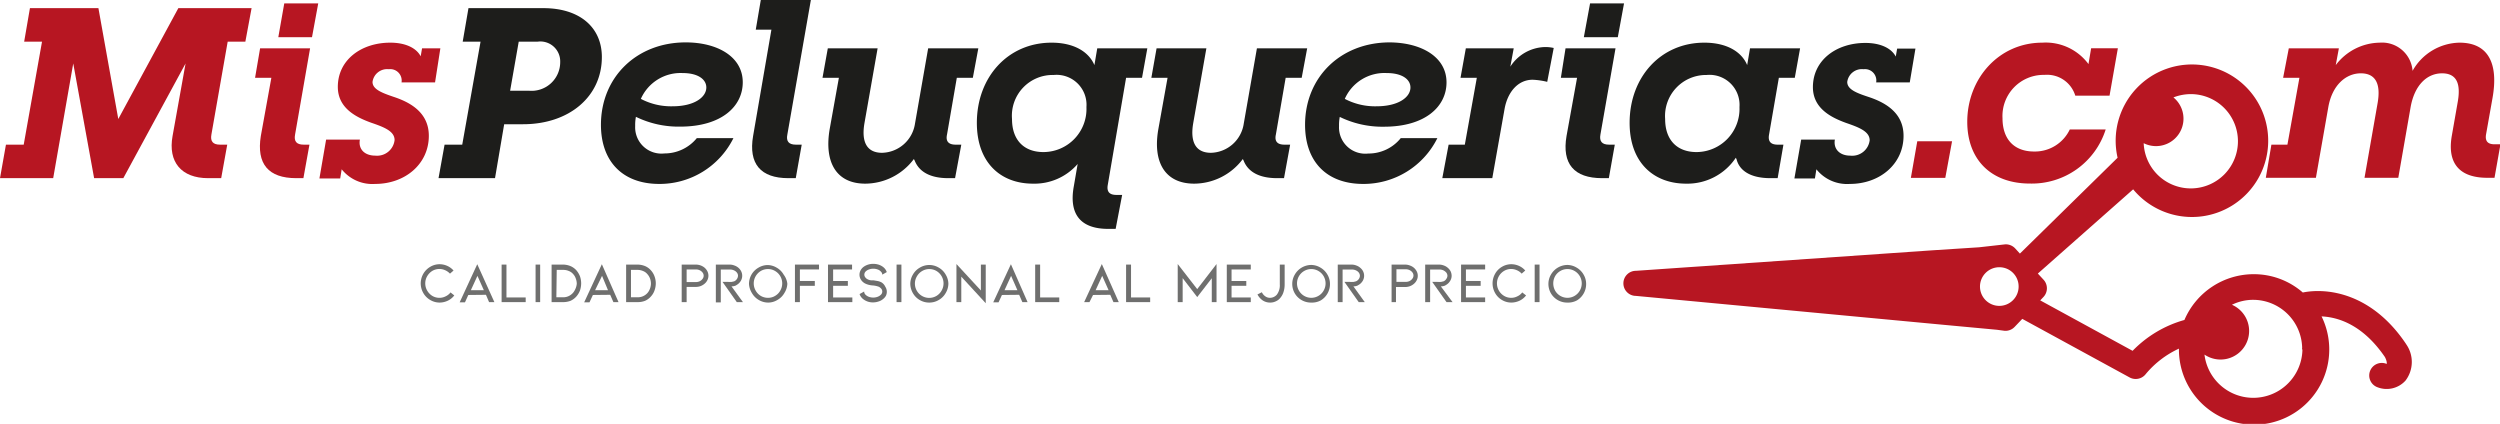 <svg xmlns="http://www.w3.org/2000/svg" viewBox="0 0 273.07 46.3"><defs><style>.cls-1{fill:#b71622;}.cls-2{fill:#1d1d1b;}.cls-3{fill:#6f6f6e;}</style></defs><g id="Capa_2" data-name="Capa 2"><g id="Capa_1-2" data-name="Capa 1"><path class="cls-1" d="M262.85,37.64l-.07-.11c-3.72-5.52-8.57-6.12-11.25-5.58a8.12,8.12,0,0,0-5.28-2,8.23,8.23,0,0,0-7.65,5,12.64,12.64,0,0,0-5.66,3.37l-10.09-5.51.36-.38a1.38,1.38,0,0,0,0-1.88l-.62-.67L233,20.68a8.33,8.33,0,1,0-1.7-3.45L220.63,27.7l-.52-.57a1.4,1.4,0,0,0-1.09-.44l-2.84.32-5.09.33-32.4,2.24a1.37,1.37,0,0,0,0,2.74l33.73,3.17,5.7.53.82.11a1.37,1.37,0,0,0,1.11-.42l.84-.88,11.73,6.4a1.39,1.39,0,0,0,1.77-.39A10.35,10.35,0,0,1,238,38.08a8.21,8.21,0,1,0,15.58-3.52c1.78.08,4.49.88,6.92,4.44.24.46.21.71.19.75a1.37,1.37,0,1,0-1,2.55,2.77,2.77,0,0,0,3.06-.73A3.36,3.36,0,0,0,262.85,37.64Zm-28.7-22a3,3,0,0,0,3.25-5,5.28,5.28,0,0,1,1.95-.36,5.15,5.15,0,1,1-5.2,5.35ZM220.49,31.31a2.11,2.11,0,1,1-2.08-2.12A2.1,2.1,0,0,1,220.49,31.31Zm31,6.87a5.37,5.37,0,0,1-10.7.55,3.12,3.12,0,1,0,3-5.44,5.25,5.25,0,0,1,2.37-.54,5.36,5.36,0,0,1,5.3,5.23h0C251.44,38.05,251.46,38.11,251.46,38.18Z"/><path class="cls-1" d="M.65,15.8H2.59l2-11.25H2.64L3.27.89h7.48L12.92,13,19.48.89h8L26.8,4.55H24.87L23.09,14.7c-.13.73.16,1.1.94,1.1h.79l-.66,3.66H22.73c-2.91,0-4.4-1.76-3.88-4.61l1.42-7.92-6.8,12.53H10.28L8,6.93,5.81,19.46H0Z"/><path class="cls-1" d="M28.49,14.85,29.64,8.5H27.86l.55-3.22h5.46L32.23,14.7c-.14.73.15,1.1.94,1.1h.63l-.66,3.66h-.78C29.3,19.46,28,17.89,28.49,14.85ZM31.05.37h3.71l-.68,3.69H30.4Z"/><path class="cls-1" d="M37.32,18.49l-.16,1H34.89l.73-4.24h3.69C39.12,16.27,39.8,17,41,17A1.92,1.92,0,0,0,43.1,15.3c0-.94-1.07-1.39-2.51-1.88-1.68-.6-3.69-1.6-3.69-3.93,0-2.95,2.56-4.83,5.73-4.83,1.72,0,2.87.62,3.32,1.49l.15-.87h2L47.52,9H43.86a1.25,1.25,0,0,0-1.39-1.44,1.61,1.61,0,0,0-1.78,1.39c0,.81,1.05,1.2,2.28,1.62,1.67.55,3.87,1.62,3.87,4.26,0,3.11-2.62,5.26-5.86,5.26A4.29,4.29,0,0,1,37.32,18.49Z"/><path class="cls-2" d="M48.56,15.8h1.93l2-11.25H50.54L51.17.89h8.18c4,0,6.39,2.12,6.39,5.34,0,4.34-3.59,7.34-8.61,7.34H55.07l-1,5.89H47.9Zm9.22-5.89a3.13,3.13,0,0,0,3.41-3.14,2.17,2.17,0,0,0-2.46-2.22H56.66l-.94,5.36Z"/><path class="cls-2" d="M65.64,13.63c0-5.18,3.88-9,9.26-9,3.43,0,6.23,1.54,6.23,4.36,0,2.62-2.31,4.84-6.83,4.84a10.58,10.58,0,0,1-4.84-1.07,4.71,4.71,0,0,0-.08,1,2.87,2.87,0,0,0,3.19,3,4.55,4.55,0,0,0,3.54-1.67h4a9,9,0,0,1-8.18,5C68,20.06,65.64,17.63,65.64,13.63ZM77.15,9.55c0-.87-.89-1.57-2.59-1.57A4.74,4.74,0,0,0,70,10.8a7.08,7.08,0,0,0,3.46.81C75.84,11.61,77.15,10.62,77.15,9.55Z"/><path class="cls-2" d="M82.26,14.85l2-11.61H82.55L83.1,0h5.47L86,14.7c-.15.73.16,1.1.92,1.1h.65l-.65,3.66h-.81C83.08,19.46,81.74,17.89,82.26,14.85Z"/><path class="cls-2" d="M90.63,14.07l1-5.57H89.84l.58-3.22h5.44l-1.44,8.19c-.34,2,.23,3.22,1.93,3.22a3.73,3.73,0,0,0,3.59-3.17l1.44-8.24h5.48l-.6,3.22h-1.75l-1.07,6.2c-.16.73.16,1.1.94,1.1H105l-.68,3.66h-.73c-1.94,0-3.19-.66-3.69-1.94l-.08-.15a6.67,6.67,0,0,1-5.31,2.69C91.33,20.06,90,17.7,90.63,14.07Z"/><path class="cls-2" d="M117.29,20.35l.42-2.44a6.24,6.24,0,0,1-4.89,2.15c-3.48,0-6.12-2.25-6.12-6.64,0-5,3.4-8.76,8.16-8.76,2.45,0,4.07,1,4.68,2.45l.31-1.83h5.47l-.58,3.22H123l-2,11.69c-.13.73.16,1.1.94,1.1h.63L121.86,25h-.81C118,25,116.74,23.38,117.29,20.35Zm1.38-8.66a3.27,3.27,0,0,0-3.58-3.5A4.45,4.45,0,0,0,110.54,13c0,2.32,1.33,3.61,3.43,3.61A4.71,4.71,0,0,0,118.67,11.69Z"/><path class="cls-2" d="M126.53,14.07l1-5.57h-1.77l.57-3.22h5.44l-1.44,8.19c-.34,2,.24,3.22,1.94,3.22a3.72,3.72,0,0,0,3.58-3.17l1.44-8.24h5.49l-.6,3.22h-1.75l-1.07,6.2c-.16.73.15,1.1.94,1.1h.62l-.67,3.66h-.74c-1.93,0-3.19-.66-3.68-1.94l-.08-.15a6.67,6.67,0,0,1-5.31,2.69C127.24,20.06,125.88,17.7,126.53,14.07Z"/><path class="cls-2" d="M142.55,13.63c0-5.18,3.87-9,9.26-9C155.23,4.66,158,6.2,158,9c0,2.62-2.3,4.84-6.82,4.84a10.58,10.58,0,0,1-4.84-1.07,4.71,4.71,0,0,0-.08,1,2.87,2.87,0,0,0,3.19,3A4.52,4.52,0,0,0,153,15.09h4a9,9,0,0,1-8.18,5C144.88,20.06,142.55,17.63,142.55,13.63Zm11.51-4.08c0-.87-.89-1.57-2.59-1.57a4.73,4.73,0,0,0-4.58,2.82,7.08,7.08,0,0,0,3.46.81C152.75,11.61,154.06,10.62,154.06,9.55Z"/><path class="cls-2" d="M158.23,15.8H160l1.31-7.3h-1.78l.58-3.22h5.23l-.37,2a4.64,4.64,0,0,1,3.74-2.14,4.1,4.1,0,0,1,1,.1L169,8.94a8.1,8.1,0,0,0-1.59-.23c-1.6,0-2.72,1.33-3.06,3.14L163,19.46h-5.46Z"/><path class="cls-2" d="M171.11,14.85l1.15-6.35h-1.77L171,5.28h5.46l-1.65,9.42c-.13.73.16,1.1.94,1.1h.63l-.65,3.66H175C171.92,19.46,170.59,17.89,171.11,14.85ZM173.68.37h3.71l-.68,3.69H173Z"/><path class="cls-2" d="M178,13.42c0-5,3.4-8.76,8.16-8.76,2.46,0,4.08,1,4.68,2.45l.31-1.83h5.47l-.58,3.22H194.3l-1.07,6.2c-.13.73.16,1.1.94,1.1h.63l-.63,3.66h-.78c-2.43,0-3.45-1-3.71-2.07l-.08-.16a6.36,6.36,0,0,1-5.44,2.83C180.68,20.06,178,17.81,178,13.42Zm12-1.73a3.28,3.28,0,0,0-3.59-3.5A4.48,4.48,0,0,0,181.88,13c0,2.32,1.33,3.61,3.43,3.61A4.72,4.72,0,0,0,190,11.69Z"/><path class="cls-2" d="M198.4,18.49l-.16,1H196l.74-4.24h3.68c-.18,1,.5,1.75,1.68,1.75a1.92,1.92,0,0,0,2.12-1.67c0-.94-1.08-1.39-2.51-1.88-1.68-.6-3.69-1.6-3.69-3.93,0-2.95,2.56-4.83,5.73-4.83,1.72,0,2.87.62,3.32,1.49l.15-.87h2L208.6,9h-3.67a1.24,1.24,0,0,0-1.38-1.44,1.61,1.61,0,0,0-1.78,1.39c0,.81,1,1.2,2.27,1.62,1.68.55,3.88,1.62,3.88,4.26,0,3.11-2.62,5.26-5.86,5.26A4.29,4.29,0,0,1,198.4,18.49Z"/><path class="cls-1" d="M209.42,15.43h3.8l-.74,4h-3.76Z"/><path class="cls-1" d="M214.88,13.31c0-4.76,3.48-8.65,8.19-8.65A5.81,5.81,0,0,1,228.12,7l.29-1.73h2.92l-.91,5.18h-3.74a3.22,3.22,0,0,0-3.37-2.27,4.49,4.49,0,0,0-4.58,4.73c0,2.28,1.25,3.64,3.45,3.64a4.22,4.22,0,0,0,3.9-2.41H230a8.46,8.46,0,0,1-8.24,5.91C217.42,20.06,214.88,17.37,214.88,13.31Z"/><path class="cls-1" d="M248.1,15.8h1.75l1.31-7.3h-1.78L250,5.28h5.47l-.34,1.83a6.12,6.12,0,0,1,4.81-2.45,3.34,3.34,0,0,1,3.58,3.08,6,6,0,0,1,5.13-3.08c3.16,0,4.26,2.3,3.61,6l-.71,4c-.13.73.16,1.1.92,1.1h.65l-.65,3.66h-.79c-3.13,0-4.39-1.68-3.87-4.61l.63-3.6c.37-2-.05-3.2-1.7-3.2s-3,1.29-3.43,3.67l-1.35,7.74h-3.69l1.44-8.21c.34-2-.19-3.2-1.84-3.2s-3.13,1.31-3.55,3.67l-1.36,7.74h-5.47Z"/><path class="cls-3" d="M48,33.05a2,2,0,0,1-1-.28,2.05,2.05,0,0,1-.76-.76A2.1,2.1,0,0,1,47,29.14a2,2,0,0,1,1-.28,2.09,2.09,0,0,1,.85.18,2,2,0,0,1,.69.51l-.39.34a1.59,1.59,0,0,0-.52-.37,1.52,1.52,0,0,0-1.41.07,1.64,1.64,0,0,0-.56.58,1.57,1.57,0,0,0,0,1.57,1.64,1.64,0,0,0,.56.58,1.52,1.52,0,0,0,.78.21,1.44,1.44,0,0,0,.67-.16,1.41,1.41,0,0,0,.54-.43l.41.33a1.93,1.93,0,0,1-.72.58A2.12,2.12,0,0,1,48,33.05Z"/><path class="cls-3" d="M51.15,32.22l-.36.8h-.58l1.92-4.16L54,33h-.58l-.34-.8Zm1-2.09-.72,1.57h1.42Z"/><path class="cls-3" d="M54.79,33V28.9h.53v3.59h2.1V33Z"/><path class="cls-3" d="M58.5,33V28.9H59V33Z"/><path class="cls-3" d="M61.49,33H60.25V28.9h1.24a2.17,2.17,0,0,1,.81.16,1.82,1.82,0,0,1,.66.47,2.34,2.34,0,0,1,.39.65,2.44,2.44,0,0,1,.13.77,2.55,2.55,0,0,1-.13.78,2.2,2.2,0,0,1-.39.65,1.9,1.9,0,0,1-.65.48A2.26,2.26,0,0,1,61.49,33Zm-.72-.53h.72a1.36,1.36,0,0,0,.79-.22,1.41,1.41,0,0,0,.51-.57A1.79,1.79,0,0,0,63,31a1.62,1.62,0,0,0-.11-.58,1.36,1.36,0,0,0-.29-.49,1.18,1.18,0,0,0-.47-.33,1.5,1.5,0,0,0-.6-.12h-.72Z"/><path class="cls-3" d="M64.76,32.22l-.37.8h-.58l1.93-4.16L67.56,33H67l-.35-.8Zm1-2.09L65,31.7h1.41Z"/><path class="cls-3" d="M69.64,33H68.39V28.9h1.25a2.25,2.25,0,0,1,.81.16,1.78,1.78,0,0,1,.65.47,1.94,1.94,0,0,1,.39.65,2.19,2.19,0,0,1,.14.77,2.29,2.29,0,0,1-.14.78,1.85,1.85,0,0,1-.39.65,1.81,1.81,0,0,1-.65.48A2.17,2.17,0,0,1,69.64,33Zm-.72-.53h.72a1.38,1.38,0,0,0,.79-.22,1.32,1.32,0,0,0,.5-.57A1.65,1.65,0,0,0,71.1,31a1.61,1.61,0,0,0-.1-.58,1.54,1.54,0,0,0-.3-.49,1.12,1.12,0,0,0-.47-.33,1.45,1.45,0,0,0-.59-.12h-.72Z"/><path class="cls-3" d="M74.46,33V28.9H76a1.54,1.54,0,0,1,.52.09,1.48,1.48,0,0,1,.44.25,1.31,1.31,0,0,1,.31.4,1.08,1.08,0,0,1,0,.95,1.2,1.2,0,0,1-.31.4,1.5,1.5,0,0,1-.44.26,1.54,1.54,0,0,1-.52.09H75V33ZM75,30.81h1a1,1,0,0,0,.43-.09.88.88,0,0,0,.31-.26.55.55,0,0,0,.12-.35.56.56,0,0,0-.12-.34.86.86,0,0,0-.31-.25,1,1,0,0,0-.43-.09H75Z"/><path class="cls-3" d="M81.15,33h-.67l-1.56-2.21h.6a2.37,2.37,0,0,0,.41,0l.26-.06a.68.68,0,0,0,.31-.27.65.65,0,0,0,.11-.34.54.54,0,0,0-.11-.33.79.79,0,0,0-.31-.25,1,1,0,0,0-.46-.1h-1l0,3.59h-.54V28.9h1.48a1.45,1.45,0,0,1,.55.1,1.33,1.33,0,0,1,.46.27,1.24,1.24,0,0,1,.29.39,1.1,1.1,0,0,1-.12,1.12,1.31,1.31,0,0,1-.23.24,2.2,2.2,0,0,1-.28.18,1.25,1.25,0,0,1-.44.08Z"/><path class="cls-3" d="M83.89,33.05a2,2,0,0,1-1-.28,2.05,2.05,0,0,1-.76-.76A2.14,2.14,0,0,1,81.81,31a2.1,2.1,0,0,1,.27-1,2.05,2.05,0,0,1,.76-.76,2,2,0,0,1,1-.29,2,2,0,0,1,1,.29,2,2,0,0,1,.76.76A2,2,0,0,1,86,31,2.05,2.05,0,0,1,85.68,32a2,2,0,0,1-.76.76A1.94,1.94,0,0,1,83.89,33.05Zm0-3.66a1.53,1.53,0,0,0-.79.21,1.61,1.61,0,0,0-.56.57,1.57,1.57,0,0,0,0,1.57,1.56,1.56,0,0,0,.56.58,1.53,1.53,0,0,0,.79.21,1.46,1.46,0,0,0,.77-.21,1.51,1.51,0,0,0,.57-.58,1.57,1.57,0,0,0,0-1.57,1.56,1.56,0,0,0-.57-.57A1.46,1.46,0,0,0,83.89,29.39Z"/><path class="cls-3" d="M86.83,33V28.9h2.63v.53H87.37v1.26H89v.53H87.37V33Z"/><path class="cls-3" d="M90.44,33V28.9h2.63v.53H91v1.26h1.61v.53H91v1.27h2.1V33Z"/><path class="cls-3" d="M96.7,31.32a1,1,0,0,1,.06,1,1.25,1.25,0,0,1-.35.38,1.35,1.35,0,0,1-.48.24,1.77,1.77,0,0,1-.56.09,1.69,1.69,0,0,1-1.05-.33,1.17,1.17,0,0,1-.43-.58l.5-.28a.48.48,0,0,0,.13.33,1,1,0,0,0,.36.24,1.38,1.38,0,0,0,1,0,1,1,0,0,0,.36-.24.48.48,0,0,0,.13-.33.51.51,0,0,0-.09-.28,1,1,0,0,0-.27-.23,2.49,2.49,0,0,0-.66-.15,2.24,2.24,0,0,1-.78-.18,1.18,1.18,0,0,1-.51-.42,1,1,0,0,1-.18-.58,1,1,0,0,1,.12-.47,1.14,1.14,0,0,1,.34-.39,1.79,1.79,0,0,1,1.05-.32,2.1,2.1,0,0,1,.56.08,1.66,1.66,0,0,1,.48.24,1.17,1.17,0,0,1,.43.58l-.49.28a.44.44,0,0,0-.14-.32.81.81,0,0,0-.35-.24,1.37,1.37,0,0,0-.49-.09,1.33,1.33,0,0,0-.49.09.93.93,0,0,0-.36.23.48.48,0,0,0-.13.33.47.47,0,0,0,.11.3.67.67,0,0,0,.28.22,1,1,0,0,0,.35.1l.27,0,.47.08a1.63,1.63,0,0,1,.37.13A1.07,1.07,0,0,1,96.7,31.32Z"/><path class="cls-3" d="M97.93,33V28.9h.53V33Z"/><path class="cls-3" d="M101.51,33.05a2,2,0,0,1-1.05-.28,2,2,0,0,1-.75-.76A2.05,2.05,0,0,1,99.43,31a2,2,0,0,1,.28-1,2,2,0,0,1,.75-.76,2,2,0,0,1,2.09,0,2,2,0,0,1,.75.76,2,2,0,0,1,.29,1A2.06,2.06,0,0,1,103.3,32a2,2,0,0,1-.75.76A2,2,0,0,1,101.51,33.05Zm0-3.66a1.52,1.52,0,0,0-.78.21,1.56,1.56,0,0,0-.57.57,1.56,1.56,0,0,0,2.13,2.15,1.56,1.56,0,0,0,.56-.58,1.57,1.57,0,0,0,0-1.57,1.61,1.61,0,0,0-.56-.57A1.52,1.52,0,0,0,101.51,29.39Z"/><path class="cls-3" d="M105,30.22V33h-.53V28.84l2.67,2.89V28.9h.53v4.22Z"/><path class="cls-3" d="M109.44,32.22l-.37.8h-.58l1.93-4.16L112.24,33h-.57l-.35-.8Zm1-2.09-.72,1.57h1.41Z"/><path class="cls-3" d="M113.07,33V28.9h.54v3.59h2.09V33Z"/><path class="cls-3" d="M119.39,32.22,119,33h-.58l1.93-4.16L122.2,33h-.58l-.35-.8Zm1-2.09-.72,1.57h1.42Z"/><path class="cls-3" d="M123,33V28.9h.54v3.59h2.09V33Z"/><path class="cls-3" d="M132.36,33V30.39l-1.59,2.06-1.59-2.07V33h-.54V28.84l2.13,2.74,2.11-2.74V33Z"/><path class="cls-3" d="M134,33V28.9h2.62v.53h-2.1v1.26h1.61v.53h-1.61v1.27h2.1V33Z"/><path class="cls-3" d="M138.72,33.05a1.46,1.46,0,0,1-.79-.23,1.78,1.78,0,0,1-.58-.66l.48-.24a1.12,1.12,0,0,0,.38.45.86.86,0,0,0,.51.16,1,1,0,0,0,.75-.35,1.7,1.7,0,0,0,.32-1.12V28.9h.53v2.16a2.66,2.66,0,0,1-.12.82,1.78,1.78,0,0,1-.34.64,1.28,1.28,0,0,1-.5.39A1.39,1.39,0,0,1,138.72,33.05Z"/><path class="cls-3" d="M143.23,33.05a2.05,2.05,0,0,1-1.8-1,2.05,2.05,0,0,1-.28-1.06,2,2,0,0,1,.28-1,2.09,2.09,0,0,1,1.8-1.05,2,2,0,0,1,1,.29,2.05,2.05,0,0,1,.76.76,2,2,0,0,1,.28,1,2.08,2.08,0,0,1-1,1.82A2,2,0,0,1,143.23,33.05Zm0-3.66a1.52,1.52,0,0,0-.78.21,1.56,1.56,0,0,0-.57.57,1.57,1.57,0,0,0,0,1.57,1.55,1.55,0,0,0,2.7,0,1.57,1.57,0,0,0,0-1.57,1.56,1.56,0,0,0-.57-.57A1.52,1.52,0,0,0,143.23,29.39Z"/><path class="cls-3" d="M149.07,33h-.66l-1.56-2.21h.59a2.42,2.42,0,0,0,.42,0l.25-.06a.71.71,0,0,0,.32-.27.65.65,0,0,0,.11-.34.62.62,0,0,0-.11-.33.79.79,0,0,0-.31-.25,1,1,0,0,0-.47-.1h-1V33h-.53V28.9h1.47a1.47,1.47,0,0,1,.56.1,1.29,1.29,0,0,1,.45.27,1.14,1.14,0,0,1,.3.39,1.1,1.1,0,0,1-.12,1.12,1.31,1.31,0,0,1-.23.24,2.29,2.29,0,0,1-.29.18,1.16,1.16,0,0,1-.43.08Z"/><path class="cls-3" d="M152,33V28.9h1.5A1.5,1.5,0,0,1,154,29a1.36,1.36,0,0,1,.44.25,1.31,1.31,0,0,1,.31.4,1,1,0,0,1,.11.47,1,1,0,0,1-.11.48,1.2,1.2,0,0,1-.31.4,1.39,1.39,0,0,1-.44.26,1.5,1.5,0,0,1-.52.09h-1V33Zm.53-2.21h1a1,1,0,0,0,.43-.09.88.88,0,0,0,.31-.26.55.55,0,0,0,.12-.35.56.56,0,0,0-.12-.34.86.86,0,0,0-.31-.25,1,1,0,0,0-.43-.09h-1Z"/><path class="cls-3" d="M158.66,33H158l-1.56-2.21H157a2.42,2.42,0,0,0,.42,0l.25-.06a.63.63,0,0,0,.31-.27.59.59,0,0,0,.12-.34.62.62,0,0,0-.11-.33,1,1,0,0,0-.31-.25,1,1,0,0,0-.47-.1h-1V33h-.54V28.9h1.48a1.5,1.5,0,0,1,.56.1,1.29,1.29,0,0,1,.45.27,1.27,1.27,0,0,1,.3.39,1.22,1.22,0,0,1,.1.45,1.07,1.07,0,0,1-.23.67,1,1,0,0,1-.23.24,1.67,1.67,0,0,1-.28.18,1.21,1.21,0,0,1-.44.08Z"/><path class="cls-3" d="M159.59,33V28.9h2.63v.53h-2.1v1.26h1.61v.53h-1.61v1.27h2.1V33Z"/><path class="cls-3" d="M165.06,33.05a2,2,0,0,1-1-.28,2,2,0,0,1-.75-.76,2.13,2.13,0,0,1,0-2.11,2,2,0,0,1,.75-.76,2,2,0,0,1,1-.28,2.06,2.06,0,0,1,.85.18,1.94,1.94,0,0,1,.69.51l-.39.34a1.5,1.5,0,0,0-.52-.37,1.52,1.52,0,0,0-.63-.14,1.49,1.49,0,0,0-.77.21,1.59,1.59,0,0,0-.57.58,1.57,1.57,0,0,0,0,1.57,1.59,1.59,0,0,0,.57.58,1.49,1.49,0,0,0,.77.21,1.41,1.41,0,0,0,.67-.16,1.34,1.34,0,0,0,.54-.43l.42.33a2,2,0,0,1-.72.58A2.19,2.19,0,0,1,165.06,33.05Z"/><path class="cls-3" d="M167.63,33V28.9h.53V33Z"/><path class="cls-3" d="M171.21,33.05a2.05,2.05,0,0,1-1.8-1,2.05,2.05,0,0,1-.28-1.06,2,2,0,0,1,.28-1,2.09,2.09,0,0,1,1.8-1.05,2,2,0,0,1,1,.29,2.05,2.05,0,0,1,.76.76,2,2,0,0,1,.28,1,2.08,2.08,0,0,1-1,1.82A2,2,0,0,1,171.21,33.05Zm0-3.66a1.52,1.52,0,0,0-.78.21,1.56,1.56,0,0,0-.57.57,1.64,1.64,0,0,0,0,1.57,1.55,1.55,0,0,0,2.7,0,1.57,1.57,0,0,0,0-1.57,1.56,1.56,0,0,0-.57-.57A1.52,1.52,0,0,0,171.21,29.39Z"/></g></g></svg>